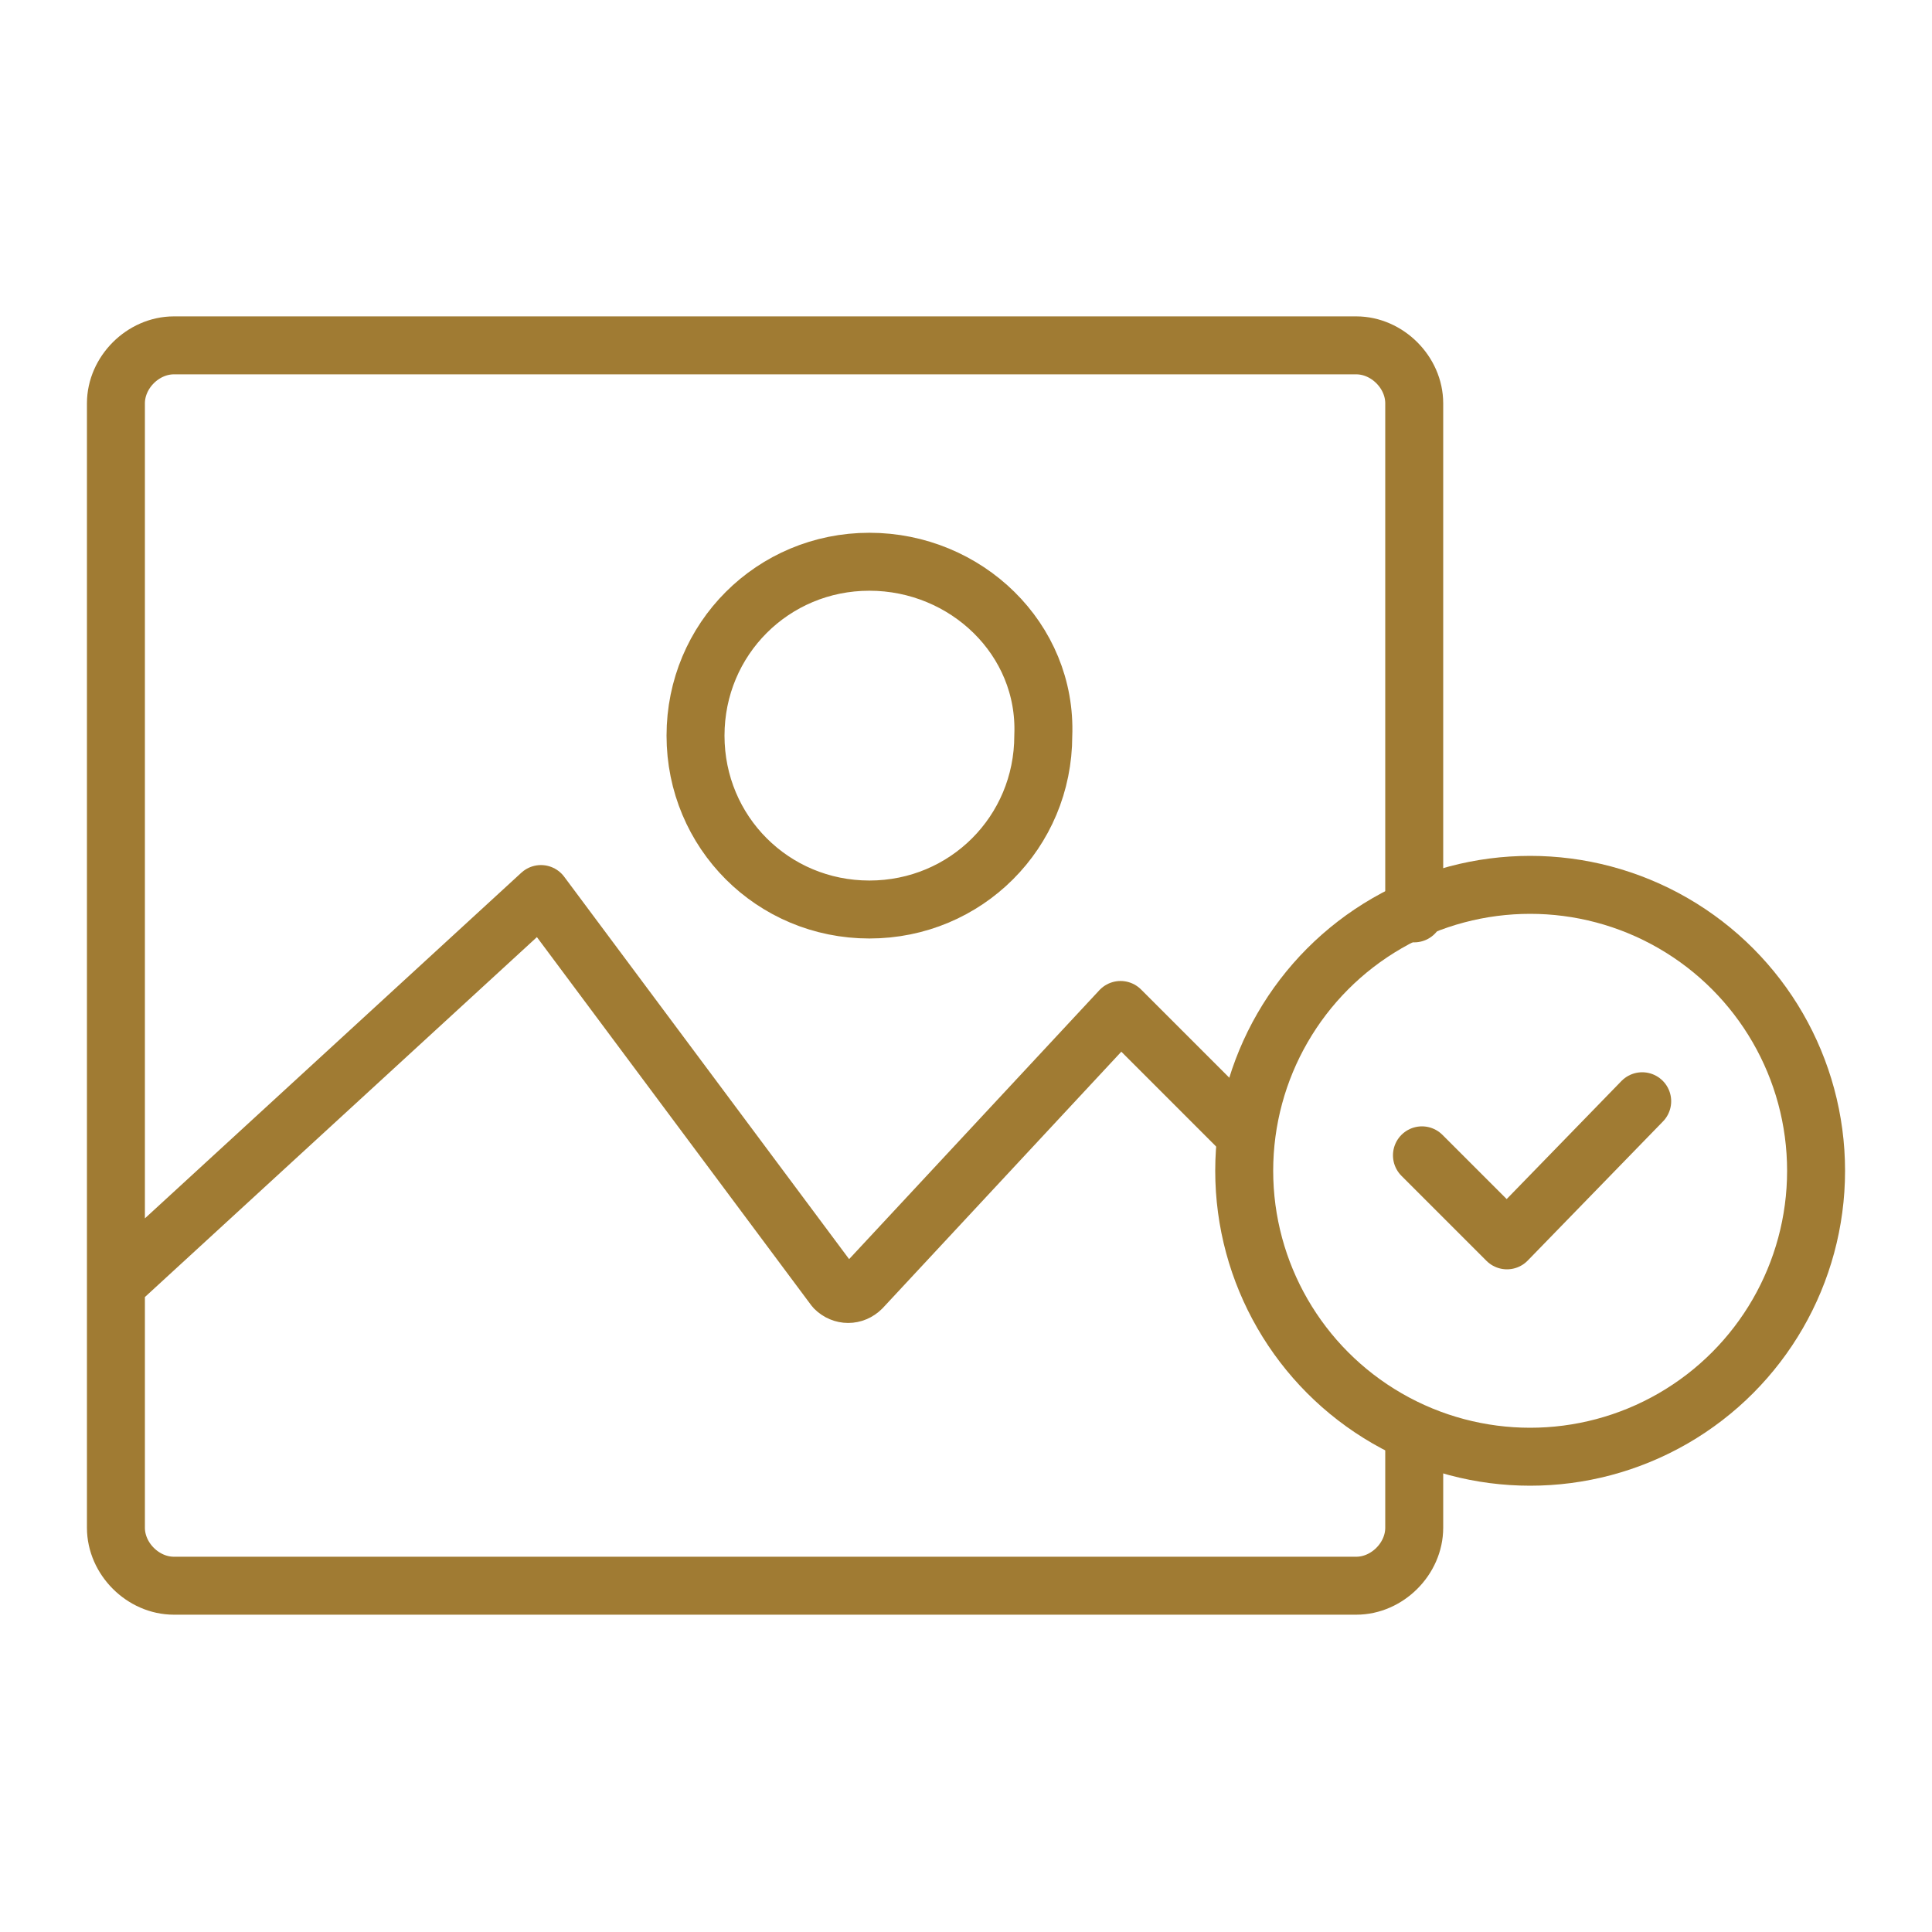 <?xml version="1.0" encoding="utf-8"?>
<!-- Generator: Adobe Illustrator 21.0.0, SVG Export Plug-In . SVG Version: 6.00 Build 0)  -->
<svg version="1.1" id="Layer_1" xmlns="http://www.w3.org/2000/svg" xmlns:xlink="http://www.w3.org/1999/xlink" x="0px" y="0px"
	 viewBox="0 0 50 50" style="enable-background:new 0 0 50 50;" xml:space="preserve">
<style type="text/css">
	.st0{fill:none;stroke:#A07B33;stroke-width:1.5;stroke-linecap:round;stroke-linejoin:round;stroke-miterlimit:10;}
</style>
<g>
	<circle class="st0" cx="39.6" cy="30.3" r="7.4"/>
	<g transform="translate(0,-952.362)">
		<path class="st0" d="M24.6,984.7 M3,986.3v-23.5c0-0.8,0.7-1.5,1.5-1.5l0,0h30.6c0.8,0,1.5,0.7,1.5,1.5V976 M22.5,966.9
			c-2.5,0-4.5,2-4.5,4.5c0,2.5,2,4.5,4.5,4.5s4.5-2,4.5-4.5C27.1,968.9,25,966.9,22.5,966.9z M36.6,989.6v2.3c0,0.8-0.7,1.5-1.5,1.5
			H4.5c-0.8,0-1.5-0.7-1.5-1.5v-6.3L14,975.5l7.6,10.2c0.2,0.2,0.5,0.2,0.7,0l6.7-7.2l3.2,3.2"/>
	</g>
	<polyline class="st0" points="42.5,28.5 39,32.1 36.8,29.9 	"/>
</g>
</svg>
